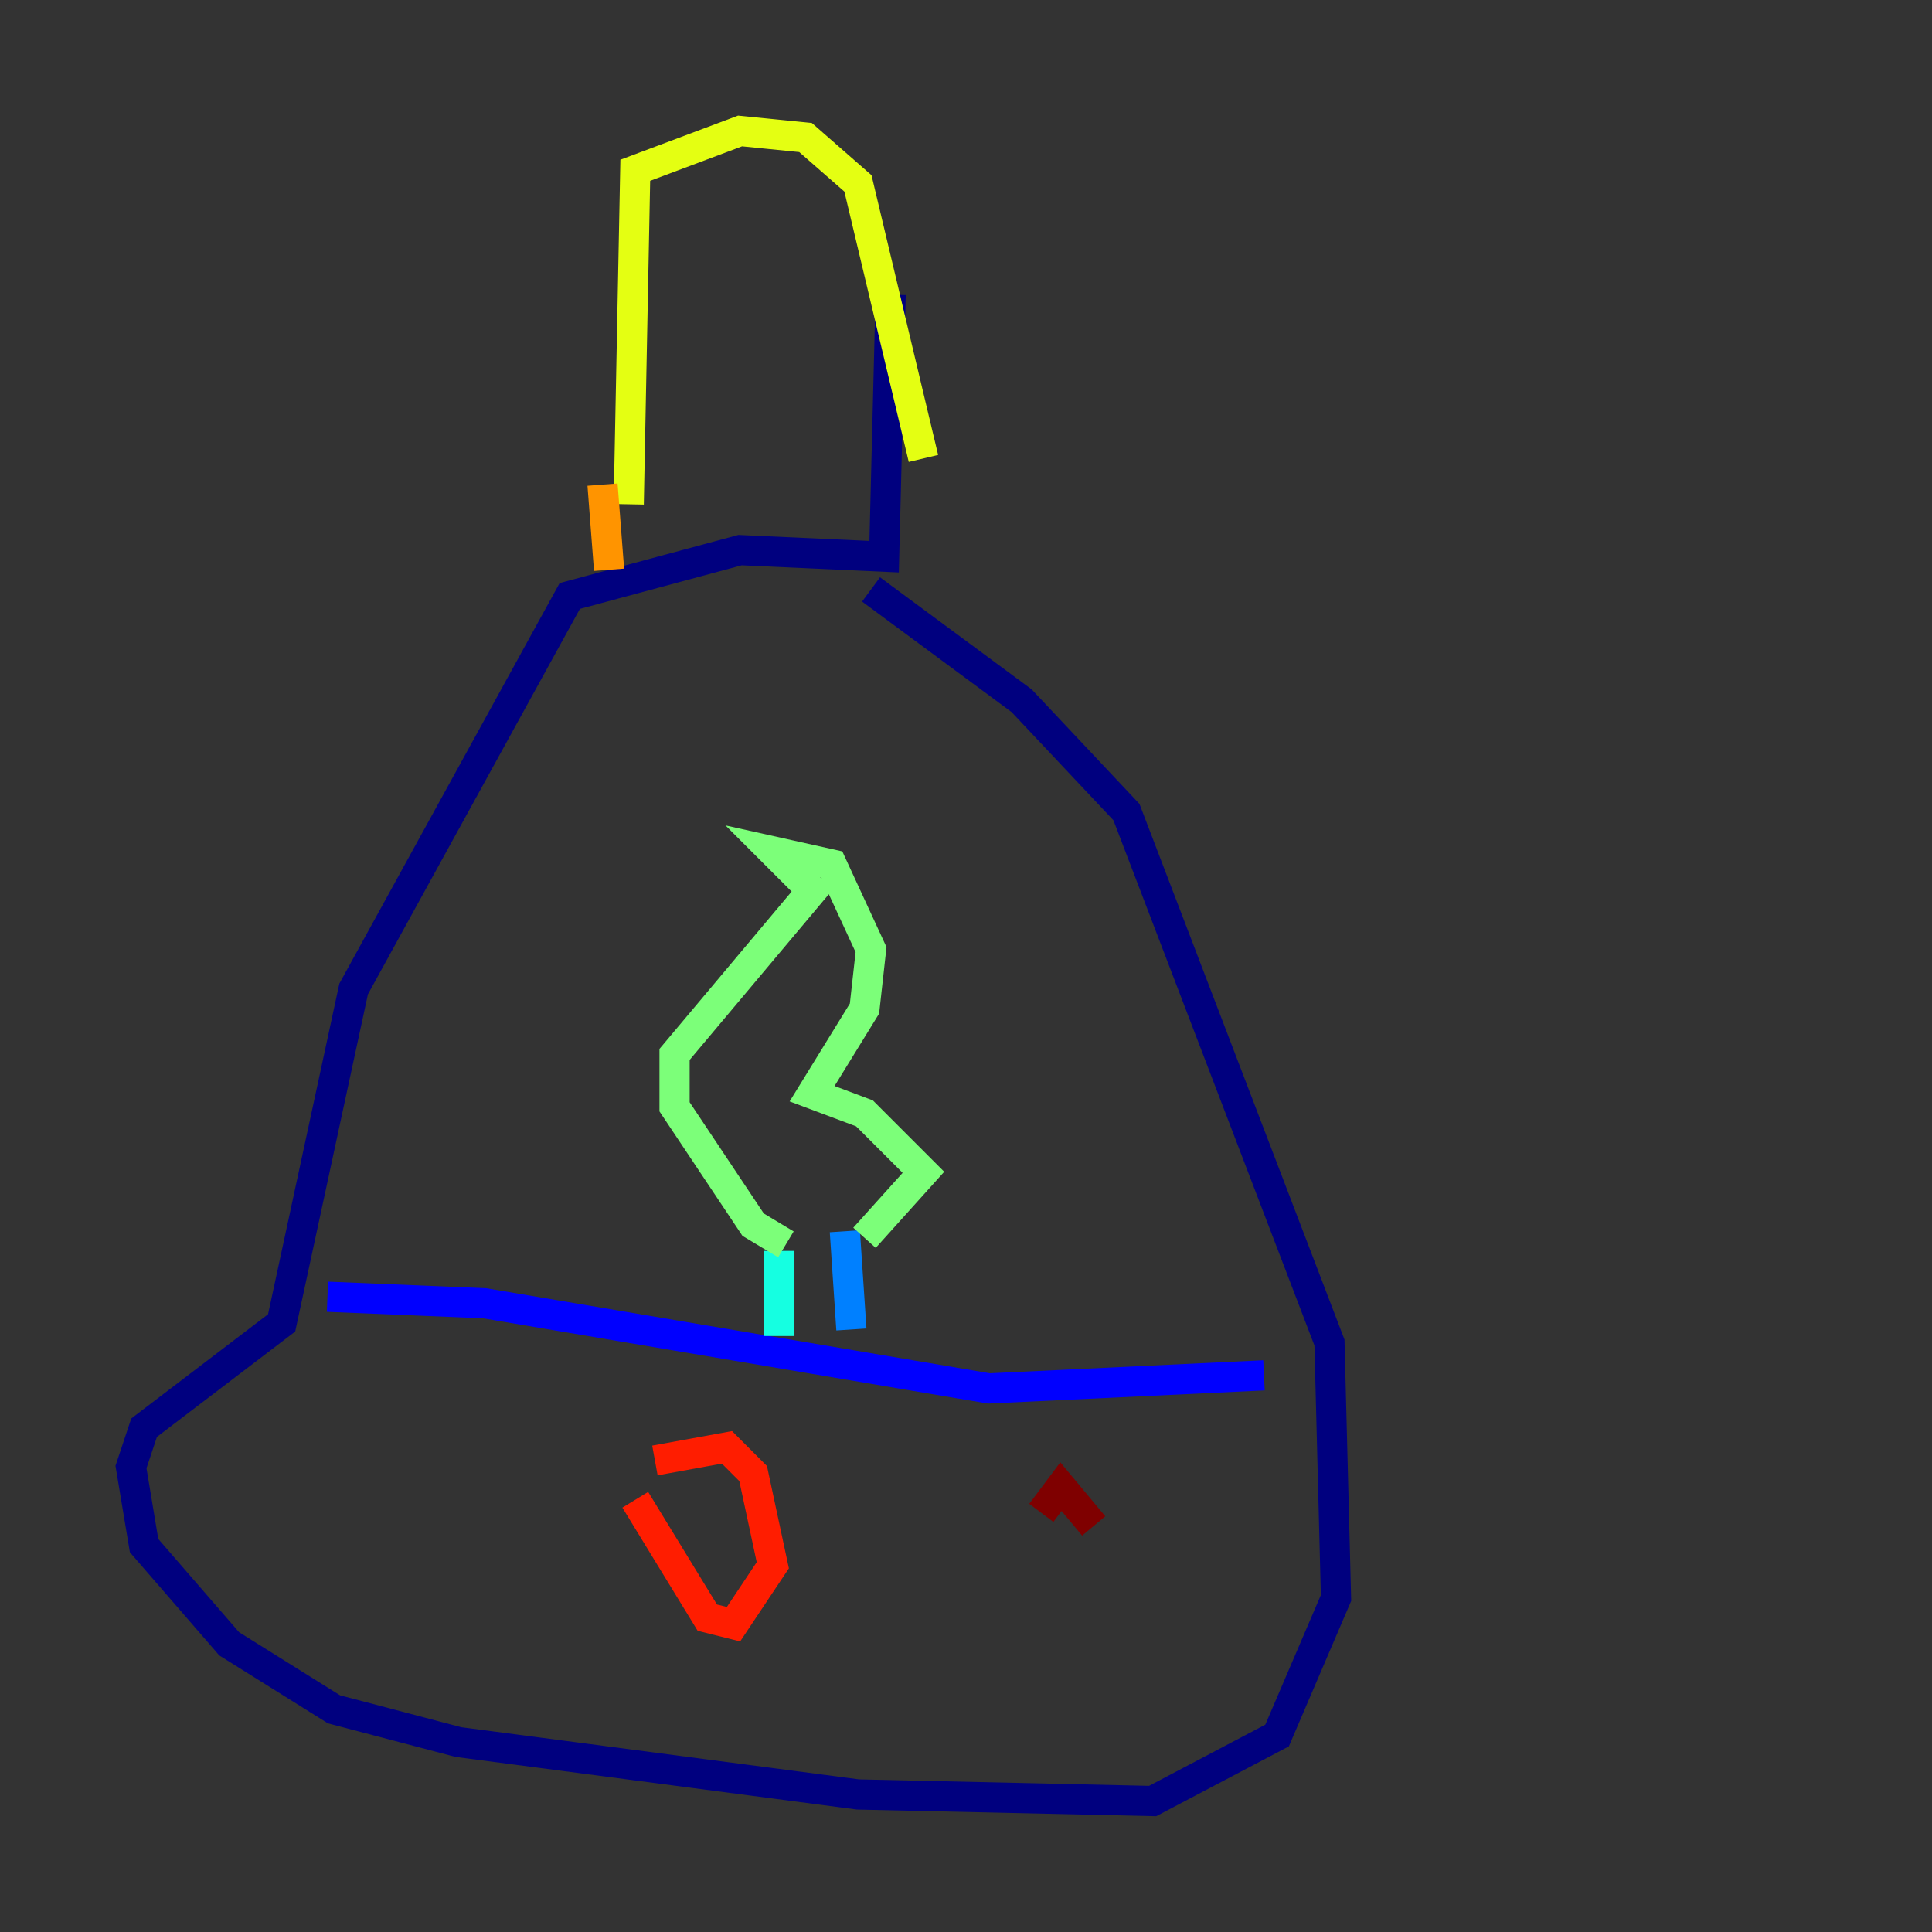 <?xml version="1.0" encoding="utf-8" ?>
<svg baseProfile="tiny" height="128" version="1.2" viewBox="0,0,128,128" width="128" xmlns="http://www.w3.org/2000/svg" xmlns:ev="http://www.w3.org/2001/xml-events" xmlns:xlink="http://www.w3.org/1999/xlink"><rect x="0" y="0" width="128" height="128" fill="#333333" stroke="none"/><defs /><polyline fill="none" points="59.01,19.525 58.576,36.881 49.031,36.447 37.749,39.485 23.43,65.519 18.658,87.647 9.546,94.59 8.678,97.193 9.546,102.4 15.186,108.909 22.129,113.248 30.373,115.417 56.841,118.888 76.366,119.322 84.61,114.983 88.515,105.871 88.081,88.949 74.63,53.803 67.688,46.427 57.709,39.051" stroke="#00007f" stroke-width="2" /><polyline fill="none" points="21.695,85.912 32.108,86.346 65.519,91.986 83.742,91.119" stroke="#0000ff" stroke-width="2" /><polyline fill="none" points="56.407,88.081 55.973,81.573" stroke="#0080ff" stroke-width="2" /><polyline fill="none" points="51.634,88.515 51.634,82.875" stroke="#15ffe1" stroke-width="2" /><polyline fill="none" points="52.068,82.441 49.898,81.139 44.691,73.329 44.691,69.858 53.803,59.01 51.2,56.407 55.105,57.275 57.709,62.915 57.275,66.82 53.803,72.461 57.275,73.763 61.18,77.668 57.275,82.007" stroke="#7cff79" stroke-width="2" /><polyline fill="none" points="41.654,33.41 42.088,11.281 49.031,8.678 53.37,9.112 56.841,12.149 61.18,30.373" stroke="#e4ff12" stroke-width="2" /><polyline fill="none" points="39.919,32.108 40.352,37.749" stroke="#ff9400" stroke-width="2" /><polyline fill="none" points="42.088,99.363 46.861,107.173 48.597,107.607 51.2,103.702 49.898,97.627 48.163,95.891 43.39,96.759" stroke="#ff1d00" stroke-width="2" /><polyline fill="none" points="72.461,101.098 70.291,98.495 68.99,100.231" stroke="#7f0000" stroke-width="2" /></svg>